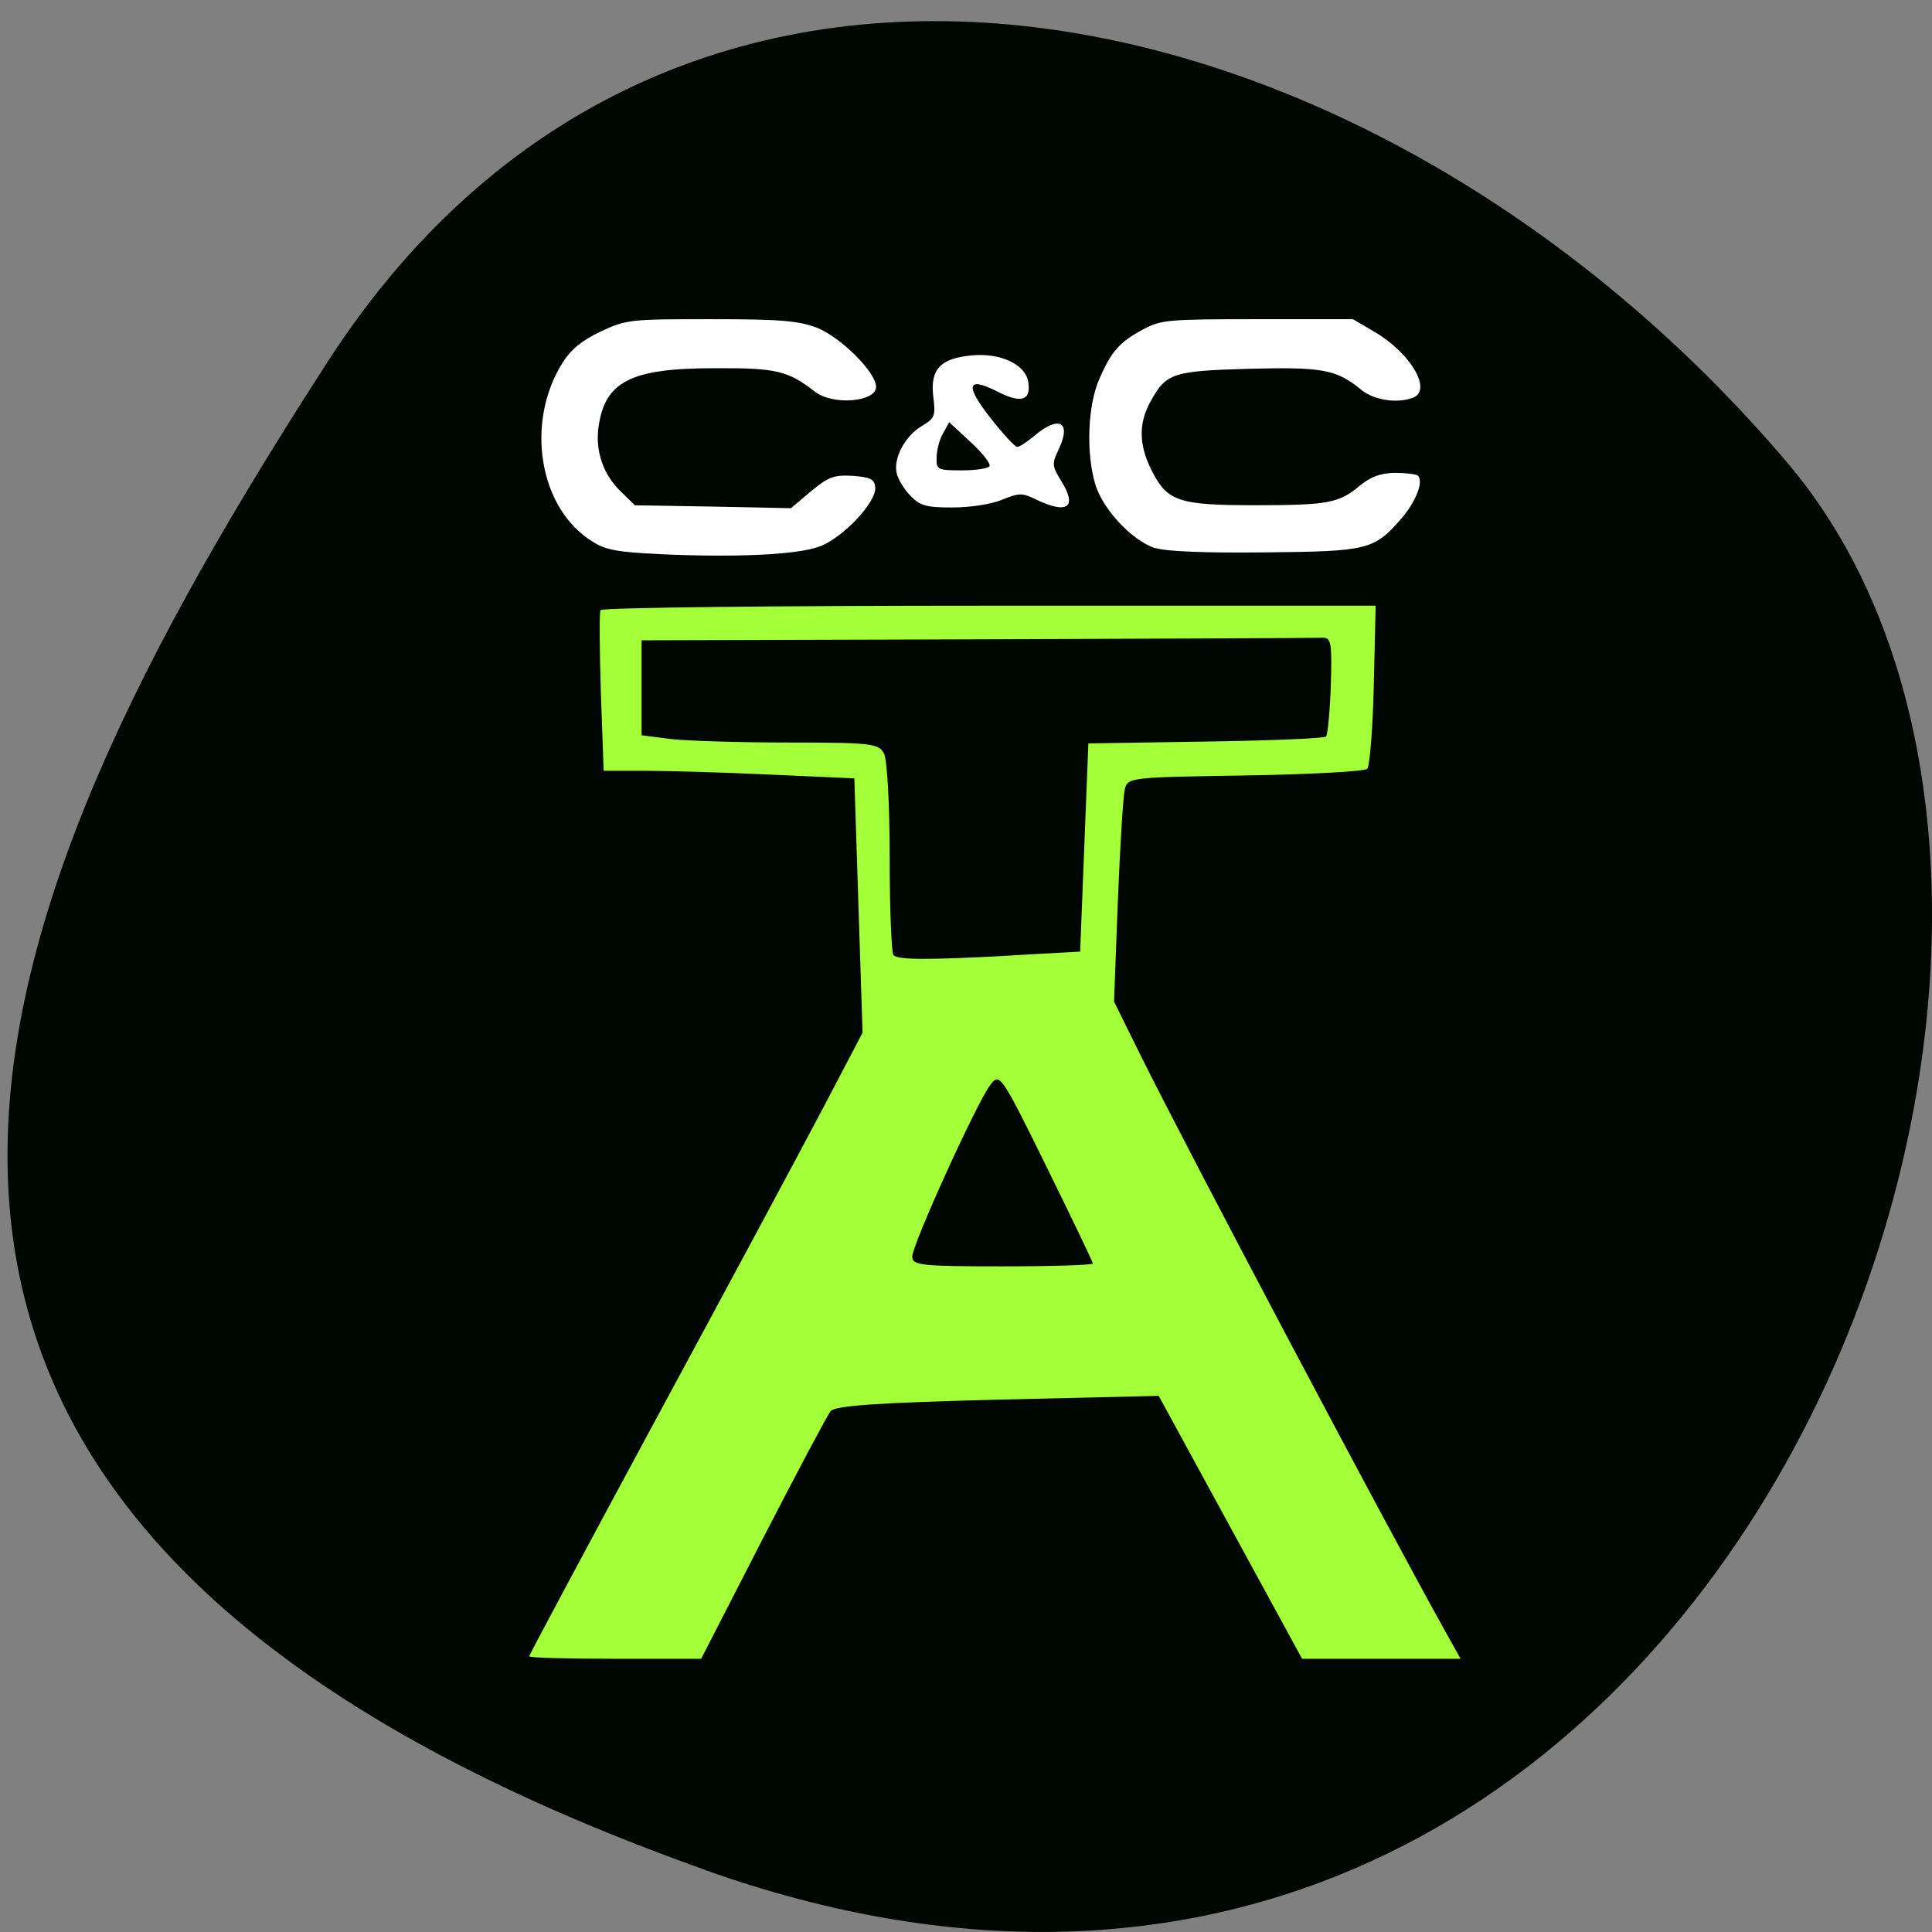 <svg xmlns="http://www.w3.org/2000/svg" viewBox="0 0 24 24"><rect x="0" y="0" width="24" height="24" fill="#808080" stroke="none"/><path d="m 8.758 23.23 c 12.461 4.434 18.52 -11.492 13.449 -17.477 c -5.074 -5.984 -13.77 -8.03 -18.14 -1.254 c -4.371 6.777 -7.766 14.301 4.695 18.73" fill="#000602"/><path d="m 6.574 20.574 c 0 -0.016 0.719 -1.359 1.598 -2.988 c 0.879 -1.625 1.809 -3.359 2.07 -3.855 l 0.473 -0.902 l -0.051 -1.582 l -0.051 -1.578 l -1.051 -0.047 c -0.578 -0.027 -1.277 -0.047 -1.555 -0.047 h -0.508 l -0.035 -0.973 c -0.016 -0.535 -0.02 -0.996 -0.004 -1.023 c 0.016 -0.031 2.191 -0.055 4.828 -0.055 h 4.801 l -0.023 0.984 c -0.012 0.543 -0.051 1.012 -0.082 1.043 c -0.031 0.031 -0.715 0.07 -1.516 0.082 c -1.434 0.023 -1.461 0.023 -1.496 0.176 c -0.02 0.086 -0.059 0.711 -0.086 1.395 l -0.047 1.238 l 0.332 0.672 c 0.633 1.273 3.02 5.781 3.766 7.121 l 0.207 0.371 h -1.969 l -1.781 -3.266 l -2 0.047 c -1.512 0.039 -2.023 0.074 -2.078 0.145 c -0.039 0.051 -0.418 0.762 -0.84 1.582 l -0.766 1.492 h -1.07 c -0.586 0 -1.066 -0.012 -1.066 -0.031 m 7 -4.883 c 0 -0.02 -0.262 -0.563 -0.578 -1.207 c -0.57 -1.156 -0.578 -1.164 -0.699 -1 c -0.168 0.223 -0.965 1.977 -0.965 2.125 c 0 0.109 0.113 0.121 1.121 0.121 c 0.617 0 1.121 -0.016 1.121 -0.035 m -1 -3.828 l 0.844 -0.047 l 0.102 -2.586 l 1.457 -0.023 c 0.801 -0.012 1.473 -0.039 1.496 -0.063 c 0.02 -0.02 0.047 -0.305 0.059 -0.637 c 0.016 -0.531 0.004 -0.594 -0.105 -0.59 c -0.066 0.004 -1.996 0.012 -4.289 0.02 l -4.168 0.012 v 1.18 l 0.371 0.047 c 0.199 0.023 0.859 0.043 1.465 0.043 c 1.02 0 1.109 0.012 1.176 0.137 c 0.039 0.082 0.07 0.633 0.07 1.297 c 0 0.641 0.023 1.184 0.047 1.207 c 0.059 0.059 0.406 0.063 1.477 0.004" fill="#a3ff37"/><g fill="#fff"><path d="m 8.195 6.883 c -0.52 -0.023 -0.672 -0.051 -0.836 -0.156 c -0.664 -0.41 -0.84 -1.48 -0.367 -2.227 c 0.102 -0.16 0.238 -0.273 0.473 -0.383 c 0.316 -0.148 0.363 -0.152 1.367 -0.152 c 0.867 0 1.086 0.02 1.313 0.105 c 0.293 0.113 0.738 0.555 0.738 0.734 c 0 0.191 -0.535 0.234 -0.758 0.063 c -0.336 -0.262 -0.48 -0.297 -1.246 -0.293 c -1.047 0 -1.367 0.164 -1.445 0.738 c -0.039 0.301 0.063 0.586 0.277 0.793 l 0.176 0.172 l 0.969 0.016 l 0.969 0.02 l 0.25 -0.211 c 0.219 -0.18 0.281 -0.203 0.516 -0.191 c 0.215 0.016 0.27 0.039 0.281 0.137 c 0.027 0.18 -0.402 0.637 -0.695 0.742 c -0.277 0.102 -1.035 0.137 -1.98 0.094"/><path d="m 11.316 6.164 c -0.078 -0.074 -0.156 -0.203 -0.176 -0.281 c -0.047 -0.188 0.102 -0.469 0.316 -0.594 c 0.156 -0.094 0.168 -0.121 0.137 -0.367 c -0.039 -0.336 0.09 -0.473 0.488 -0.508 c 0.363 -0.031 0.672 0.121 0.695 0.348 c 0.027 0.219 -0.098 0.25 -0.395 0.098 c -0.371 -0.188 -0.395 -0.07 -0.074 0.336 c 0.152 0.195 0.301 0.355 0.328 0.355 c 0.027 0.004 0.125 -0.063 0.219 -0.141 c 0.301 -0.254 0.457 -0.168 0.301 0.164 c -0.09 0.191 -0.09 0.207 0.031 0.406 c 0.199 0.32 0.074 0.41 -0.305 0.23 c -0.184 -0.09 -0.215 -0.09 -0.438 0 c -0.133 0.055 -0.398 0.094 -0.613 0.094 c -0.32 0 -0.398 -0.02 -0.516 -0.141 m 0.977 -0.371 c 0.02 -0.031 -0.086 -0.164 -0.234 -0.301 l -0.266 -0.246 l -0.078 0.141 c -0.043 0.074 -0.078 0.211 -0.078 0.297 c -0.004 0.152 0.008 0.16 0.313 0.16 c 0.172 0 0.328 -0.023 0.344 -0.051"/><path d="m 14.348 6.809 c -0.285 -0.094 -0.648 -0.48 -0.742 -0.793 c -0.117 -0.391 -0.094 -0.984 0.051 -1.309 c 0.148 -0.344 0.254 -0.461 0.547 -0.617 c 0.215 -0.117 0.316 -0.125 1.418 -0.125 h 1.184 l 0.273 0.16 c 0.449 0.266 0.715 0.723 0.473 0.816 c -0.199 0.074 -0.48 0.031 -0.641 -0.098 c -0.309 -0.254 -0.48 -0.285 -1.391 -0.262 c -0.945 0.027 -1.031 0.051 -1.223 0.398 c -0.156 0.277 -0.152 0.543 0.008 0.863 c 0.195 0.387 0.332 0.434 1.285 0.434 c 0.914 0 1.043 -0.027 1.301 -0.242 c 0.133 -0.109 0.25 -0.156 0.434 -0.16 c 0.137 0 0.27 0.016 0.289 0.035 c 0.074 0.074 -0.027 0.328 -0.211 0.539 c -0.336 0.383 -0.41 0.402 -1.695 0.414 c -0.75 0.008 -1.227 -0.012 -1.359 -0.055"/></g></svg>